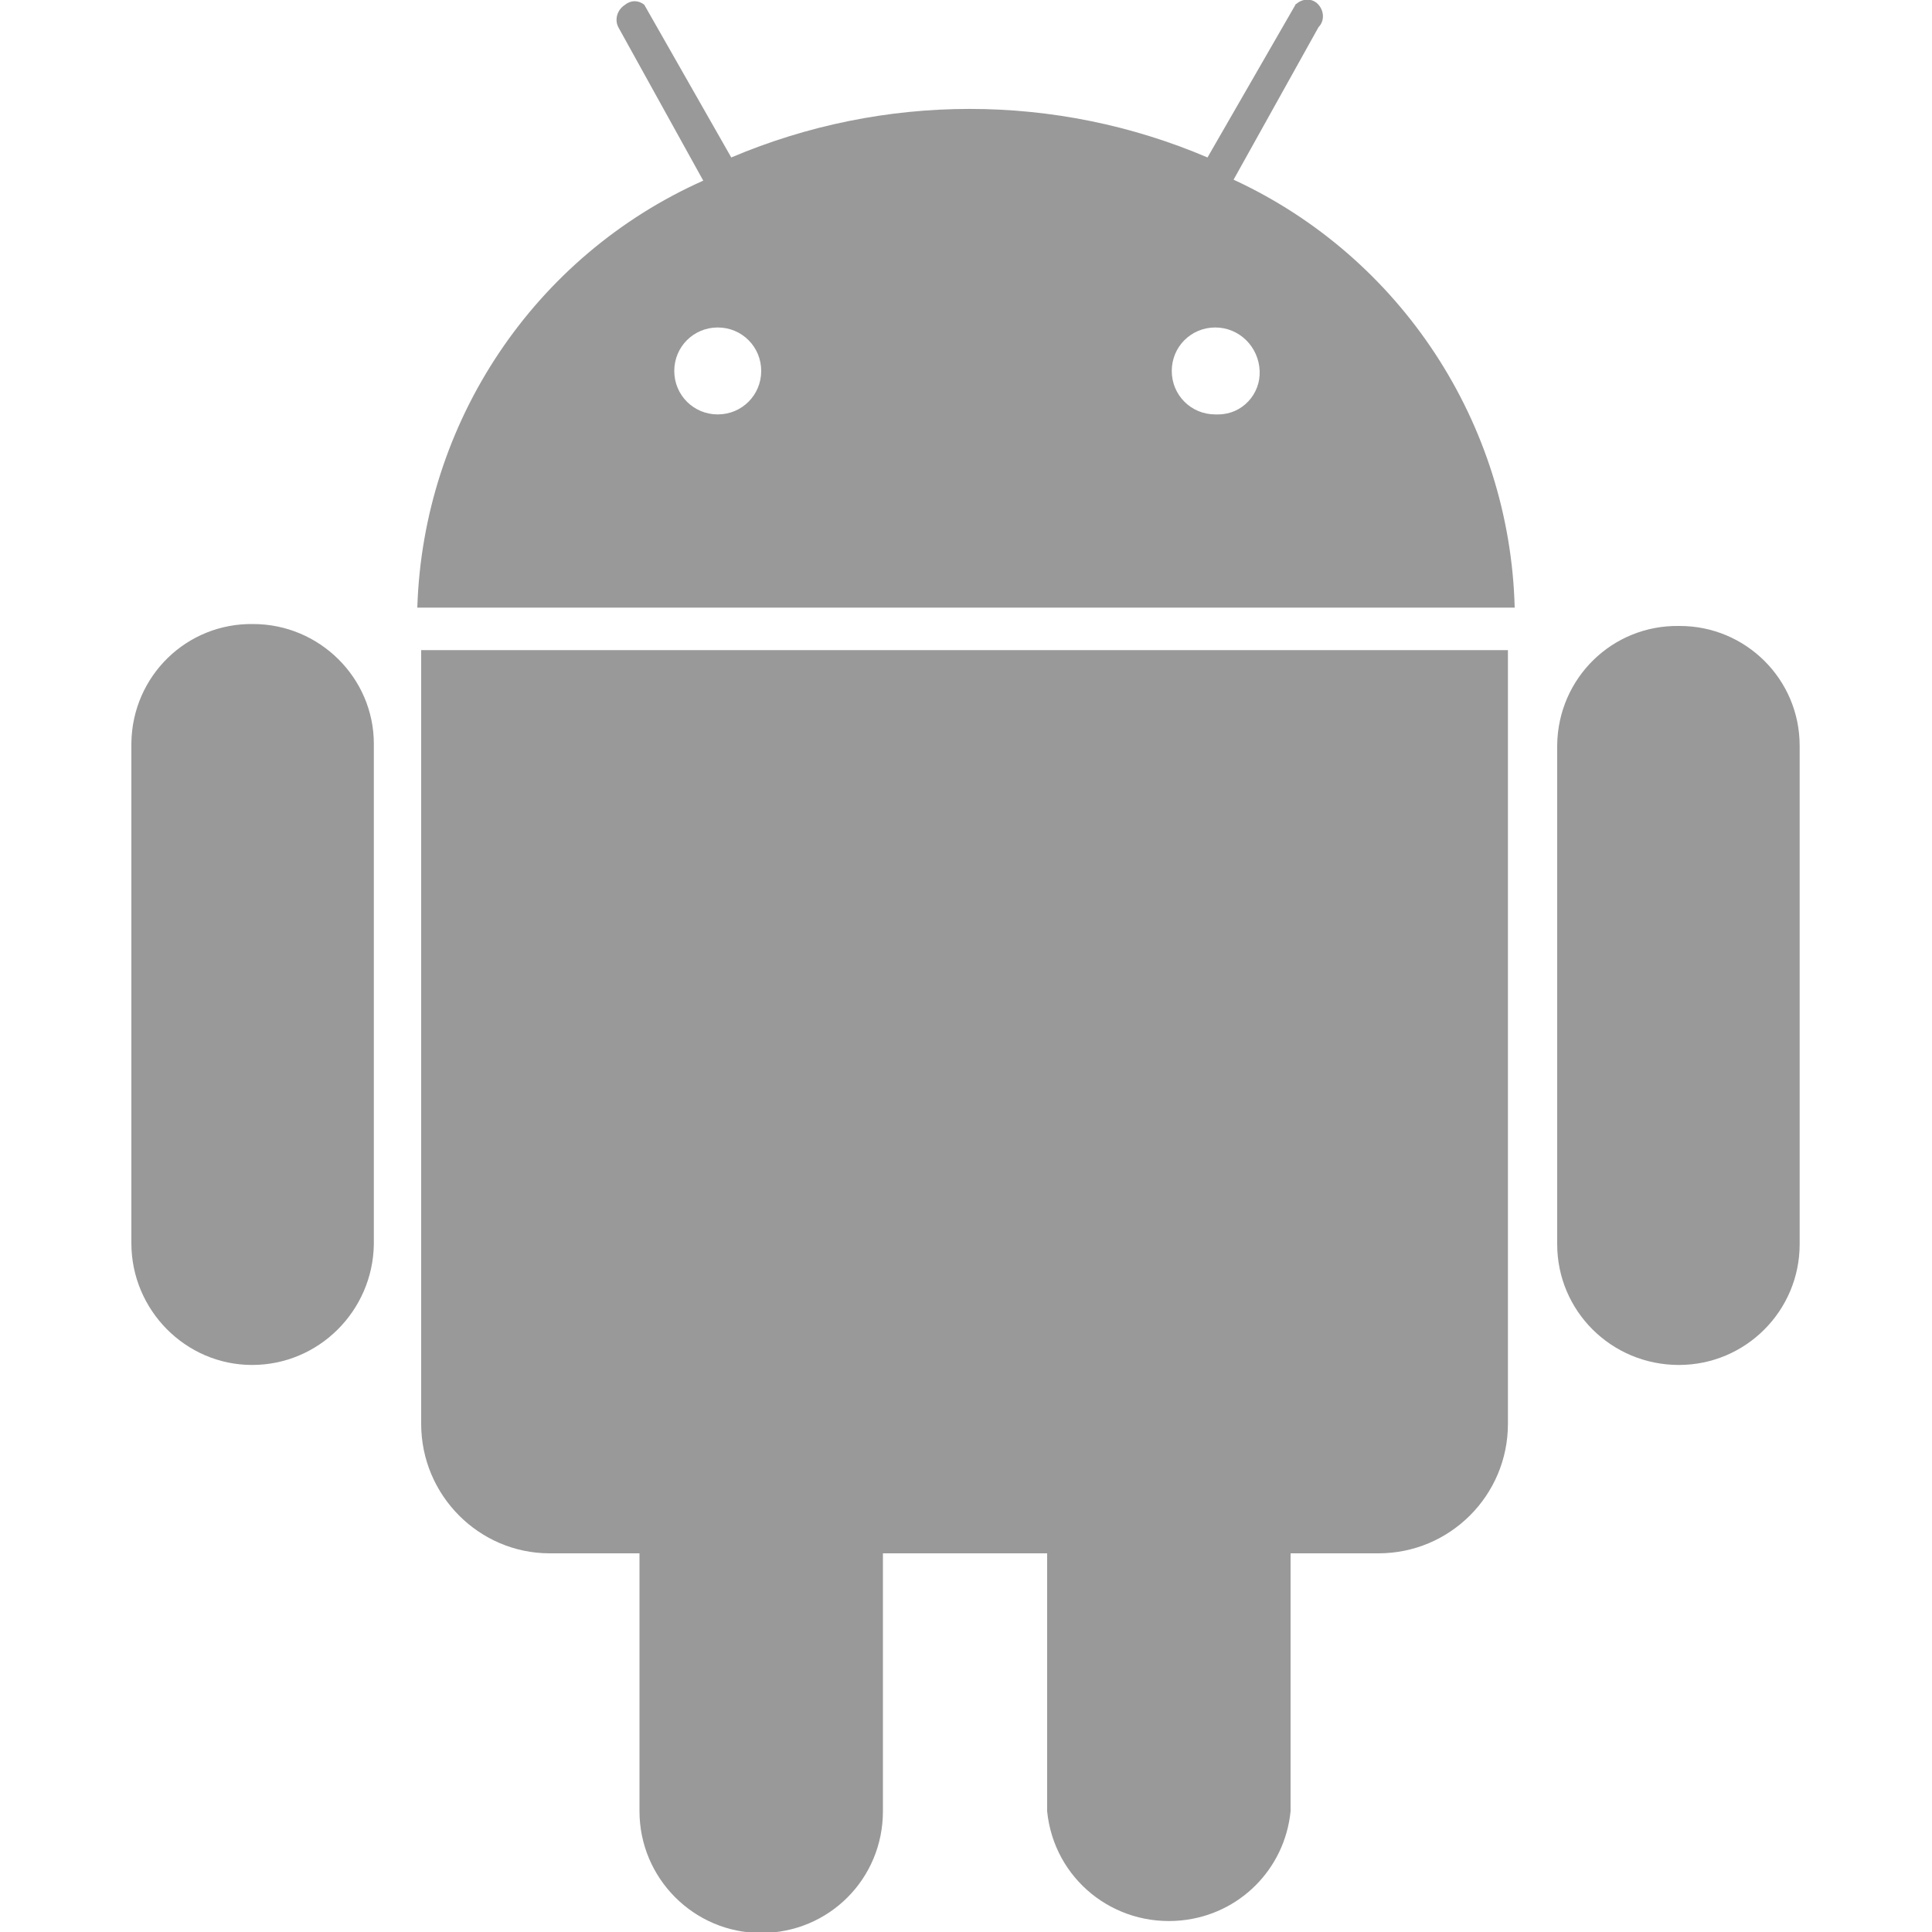 <?xml version="1.0" encoding="utf-8"?>
<!-- Generator: Adobe Illustrator 27.5.0, SVG Export Plug-In . SVG Version: 6.00 Build 0)  -->
<svg version="1.1" id="new-coinpayu" xmlns="http://www.w3.org/2000/svg" xmlns:xlink="http://www.w3.org/1999/xlink" x="0px"
	 y="0px" viewBox="0 0 200 200" style="enable-background:new 0 0 200 200;" xml:space="preserve">
<style type="text/css">
	.st0{fill:#999999;}
</style>
<path class="st0" d="M26.2,64.6c-6.9-0.1-12.5,5.4-12.6,12.3c0,0,0,0.1,0,0.1l0,0v51.7c0,6.9,5.6,12.6,12.5,12.6s12.5-5.6,12.6-12.5
	V77C38.7,70.2,33.1,64.6,26.2,64.6z M43.6,147.4c0,7.4,6,13.4,13.3,13.4h9.3v26.7c0,6.9,5.6,12.6,12.6,12.6s12.6-5.6,12.6-12.6
	v-26.7h17v26.7c0.7,7,6.9,12,13.9,11.3c6-0.6,10.7-5.3,11.3-11.3l0,0v-26.7h9.1c7.4,0,13.4-6,13.4-13.4l0,0V67.3H43.6L43.6,147.4
	L43.6,147.4z M127.7,18.6l8.8-15.8c0.6-0.6,0.6-1.6,0-2.3l0,0l0,0c-0.6-0.7-1.6-0.7-2.3-0.1c-0.1,0-0.1,0.1-0.1,0.1L125,16.3
	c-15.7-6.7-33.5-6.7-49.3,0L66.7,0.5c-0.6-0.5-1.4-0.5-2,0C63.9,1,63.6,2,64,2.8l0,0l8.8,15.9c-17.5,7.8-29,25-29.6,44.2h113.6
	C156.3,43.8,145,26.6,127.7,18.6z M74.3,42.9c-2.5,0-4.5-2-4.5-4.5l0,0c0-2.5,2-4.5,4.5-4.5s4.5,2,4.5,4.5S76.8,42.9,74.3,42.9
	L74.3,42.9z M125.8,42.9c-2.5,0-4.5-2-4.5-4.5l0,0c0-2.5,2-4.5,4.5-4.5c2.5,0,4.5,2,4.6,4.5l0,0c0.1,2.4-1.8,4.5-4.3,4.5
	c-0.1,0-0.1,0-0.1,0L125.8,42.9L125.8,42.9z M173.8,64.8c-6.9-0.1-12.5,5.4-12.6,12.3l0,0l0,0v51.7c0,6.9,5.6,12.5,12.6,12.5
	c6.9,0,12.5-5.6,12.5-12.5V77.2c0-6.9-5.6-12.4-12.4-12.4H173.8L173.8,64.8z"/>
</svg>
